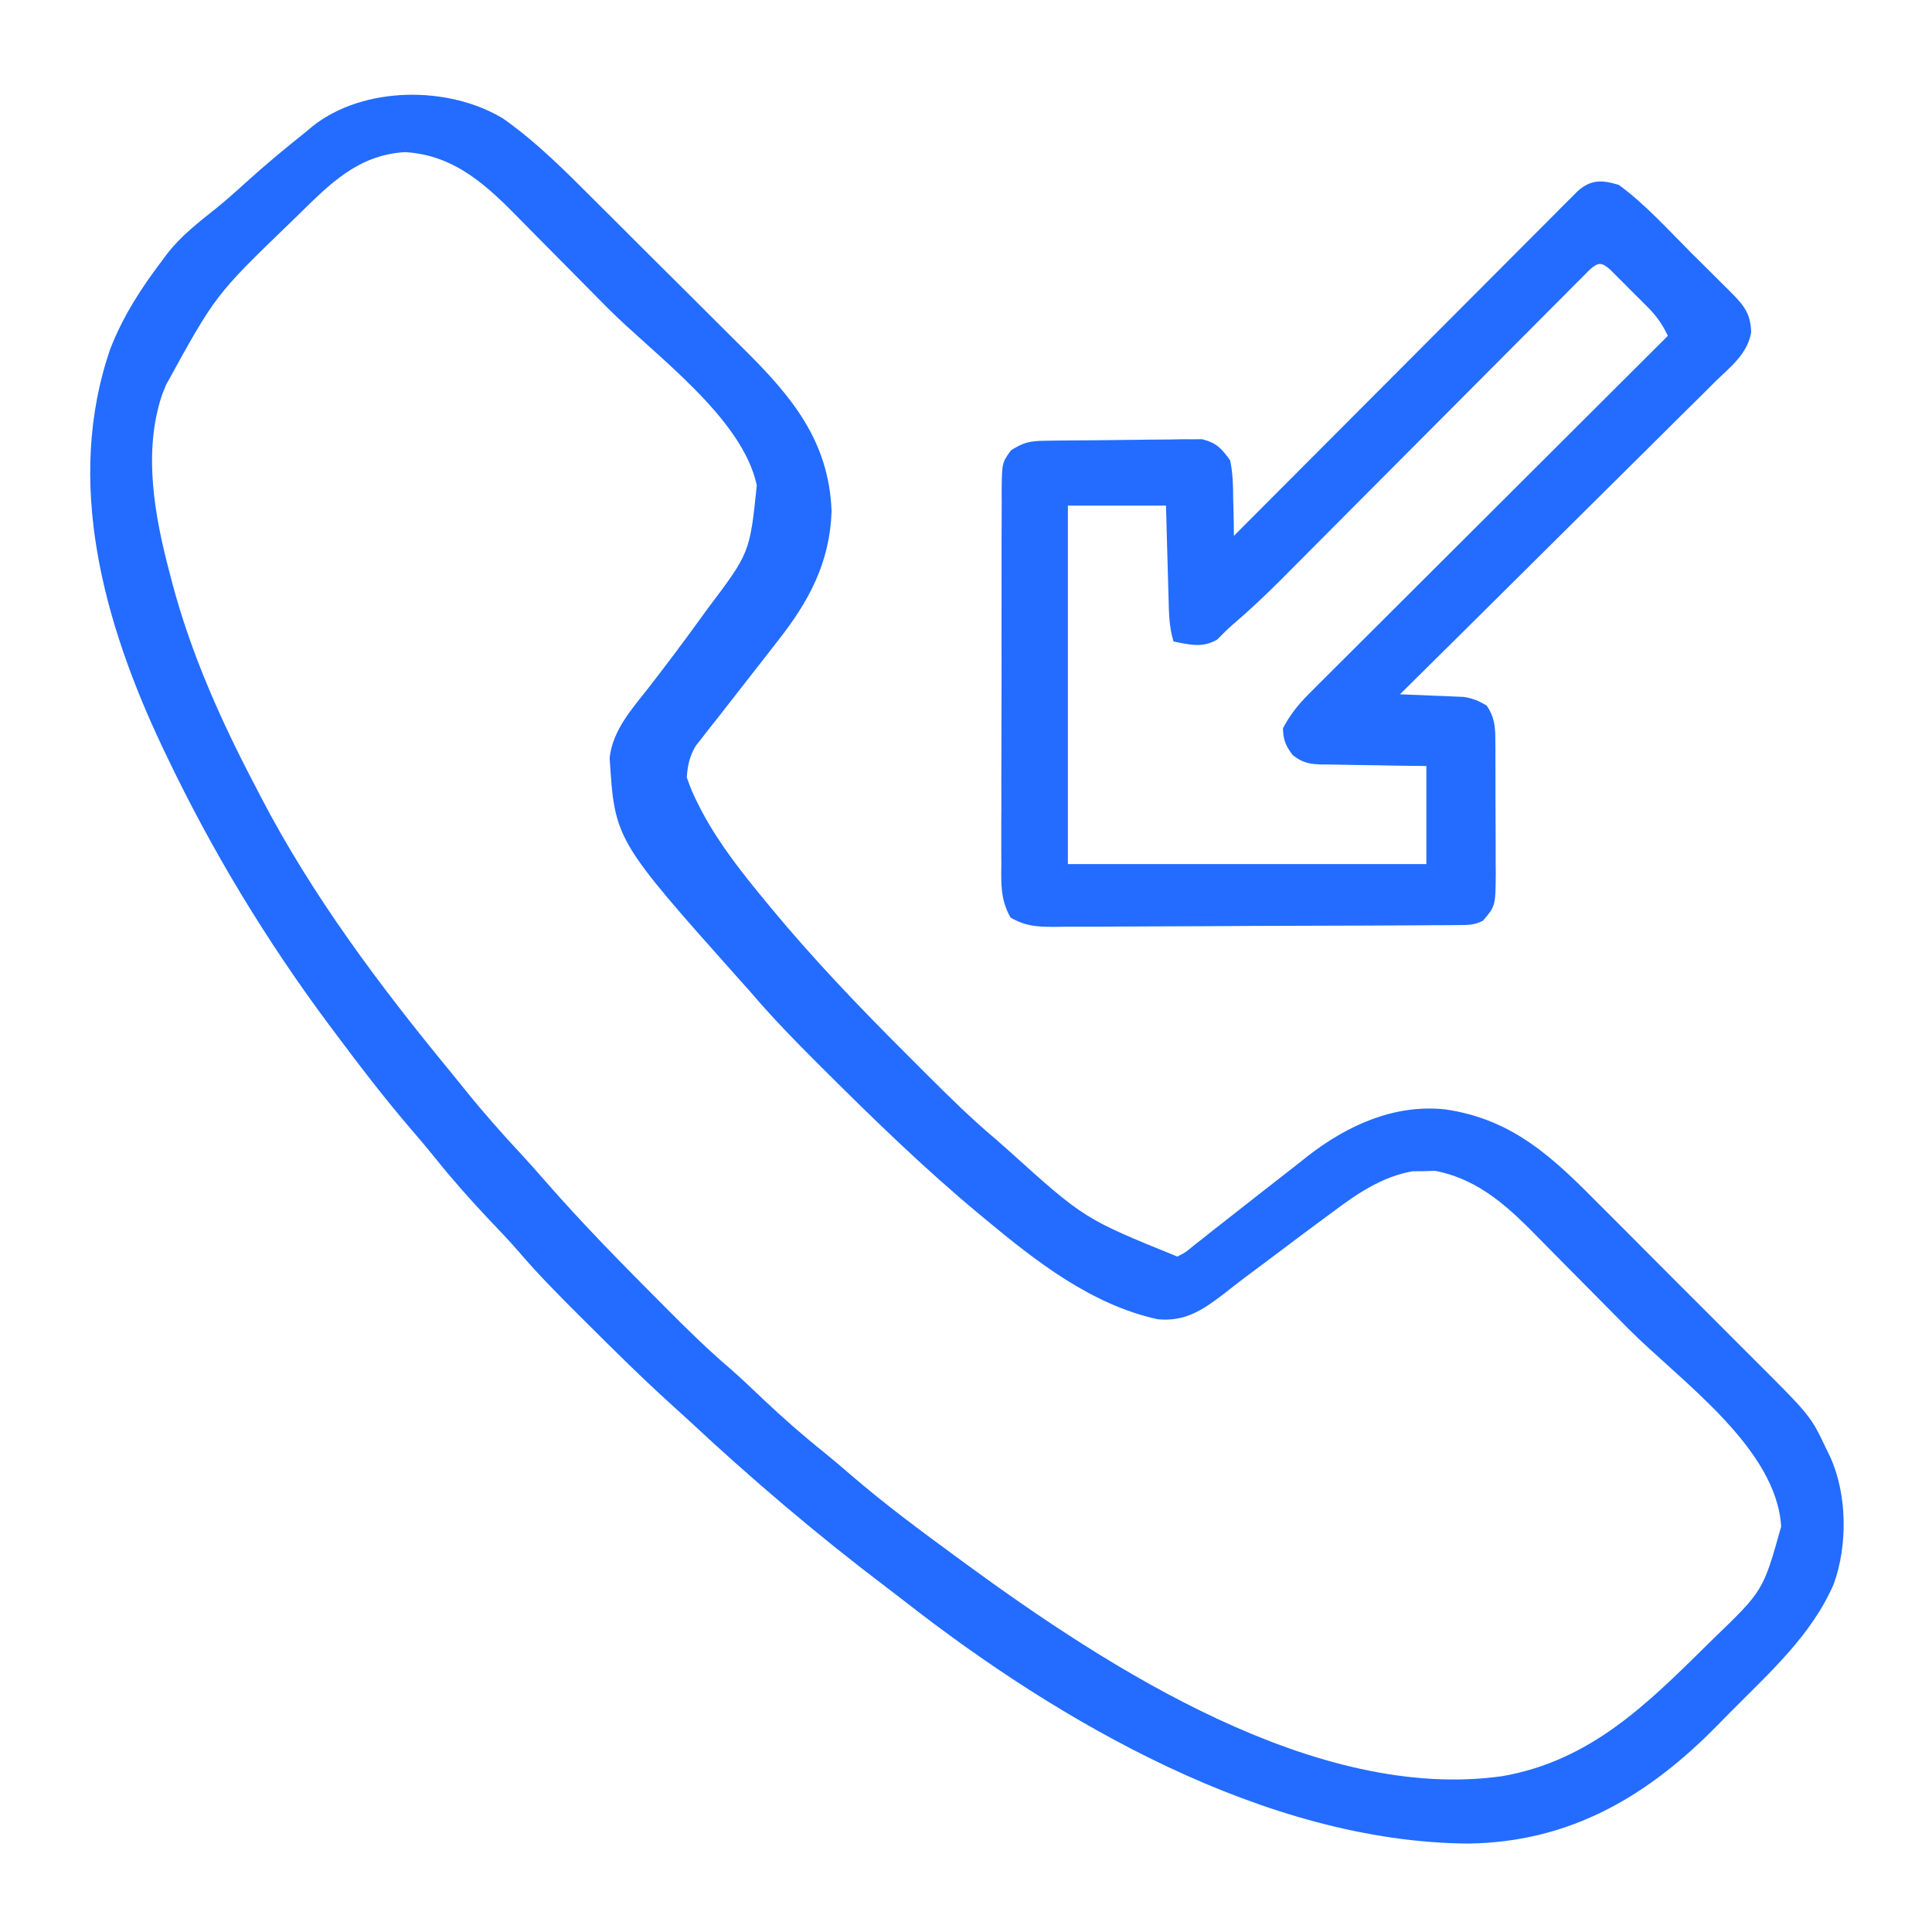 <?xml version="1.0" encoding="UTF-8"?>
<svg version="1.1" xmlns="http://www.w3.org/2000/svg" width="512" height="512">
<path d="M0 0 C8.985 6.347 16.556 14.015 24.312 21.776 C25.804 23.261 27.296 24.745 28.788 26.229 C31.899 29.327 35.005 32.431 38.107 35.539 C42.059 39.497 46.03 43.437 50.005 47.372 C53.087 50.428 56.157 53.495 59.225 56.566 C60.683 58.023 62.145 59.475 63.611 60.924 C76.277 73.452 86.312 85.327 86.984 104.041 C86.535 117.589 81.004 127.885 72.796 138.291 C72.249 139 71.701 139.708 71.137 140.437 C68.593 143.727 66.032 147.003 63.461 150.271 C61.251 153.083 59.054 155.906 56.859 158.729 C56.155 159.614 55.452 160.498 54.727 161.41 C54.074 162.251 53.422 163.092 52.749 163.959 C52.167 164.7 51.585 165.44 50.985 166.202 C49.319 169.034 48.864 171.277 48.609 174.541 C49.52 177.2 50.442 179.395 51.734 181.854 C52.089 182.545 52.445 183.235 52.811 183.947 C57.421 192.528 63.431 200.049 69.609 207.541 C70.125 208.168 70.642 208.795 71.174 209.441 C82.25 222.781 94.19 235.295 106.465 247.528 C108.375 249.432 110.279 251.342 112.183 253.252 C118.155 259.228 124.136 265.103 130.609 270.541 C131.619 271.429 132.629 272.318 133.636 273.209 C153.931 291.522 153.931 291.522 178.609 301.541 C180.765 300.46 180.765 300.46 182.855 298.702 C184.095 297.736 184.095 297.736 185.361 296.752 C186.247 296.043 187.133 295.334 188.046 294.604 C188.968 293.886 189.891 293.167 190.841 292.427 C193.772 290.143 196.691 287.844 199.609 285.541 C203.306 282.631 207.016 279.738 210.734 276.854 C211.561 276.196 212.387 275.538 213.239 274.86 C223.651 266.782 236.139 261.089 249.609 262.541 C267.825 265.182 278.453 275.634 290.882 288.186 C292.419 289.722 293.957 291.258 295.496 292.792 C298.702 295.996 301.9 299.208 305.092 302.427 C309.165 306.535 313.258 310.621 317.357 314.702 C320.53 317.865 323.694 321.037 326.854 324.212 C328.359 325.723 329.867 327.23 331.377 328.734 C346.455 343.773 346.455 343.773 350.609 352.541 C350.928 353.192 351.246 353.843 351.575 354.513 C356.148 364.459 356.301 378.028 352.574 388.319 C346.735 401.768 335.87 411.508 325.681 421.764 C324.469 422.988 323.261 424.216 322.058 425.449 C303.495 444.464 282.815 456.776 255.609 457.104 C202.098 456.672 147.345 424.98 106.322 392.878 C104.662 391.583 102.99 390.307 101.312 389.038 C83.145 375.265 65.808 360.524 49.149 344.968 C47.707 343.633 46.249 342.317 44.788 341.002 C36.864 333.839 29.294 326.335 21.734 318.791 C20.914 317.976 20.914 317.976 20.079 317.144 C14.604 311.69 9.193 306.227 4.17 300.348 C1.46 297.213 -1.417 294.236 -4.266 291.229 C-9.125 286.062 -13.772 280.805 -18.2 275.26 C-20.179 272.805 -22.21 270.405 -24.267 268.016 C-31.332 259.794 -37.909 251.227 -44.391 242.541 C-44.925 241.829 -45.459 241.116 -46.009 240.381 C-62.803 217.86 -77.313 193.904 -89.391 168.541 C-89.686 167.927 -89.981 167.312 -90.284 166.679 C-105.841 133.867 -116.402 96.236 -104.106 60.842 C-100.676 52.157 -96.006 44.942 -90.391 37.541 C-89.889 36.865 -89.386 36.188 -88.868 35.491 C-85.245 30.936 -80.784 27.476 -76.251 23.862 C-73.546 21.667 -70.962 19.391 -68.391 17.041 C-63.217 12.336 -57.86 7.898 -52.391 3.541 C-51.788 3.035 -51.185 2.528 -50.563 2.006 C-37.042 -8.726 -14.457 -8.818 0 0 Z M-54.391 25.541 C-55.127 26.252 -55.862 26.963 -56.619 27.696 C-76.311 46.728 -76.311 46.728 -89.391 70.541 C-89.9 71.808 -89.9 71.808 -90.419 73.1 C-95.568 88.31 -92.399 105.462 -88.391 120.541 C-88.182 121.345 -87.973 122.15 -87.758 122.978 C-82.689 142.123 -74.595 160.055 -65.391 177.541 C-65.051 178.2 -64.711 178.86 -64.361 179.539 C-50.691 205.894 -32.671 229.907 -13.852 252.761 C-12.544 254.355 -11.25 255.961 -9.958 257.569 C-5.237 263.434 -0.294 269.016 4.835 274.522 C6.948 276.8 9.002 279.124 11.042 281.467 C20.911 292.786 31.444 303.478 42.046 314.104 C42.56 314.62 43.074 315.137 43.604 315.669 C48.851 320.937 54.125 326.118 59.778 330.956 C62.919 333.676 65.906 336.559 68.921 339.416 C74.091 344.278 79.351 348.929 84.902 353.358 C87.306 355.297 89.649 357.292 91.982 359.316 C101.141 367.225 110.85 374.395 120.609 381.541 C121.341 382.079 122.074 382.617 122.829 383.172 C160.608 410.781 215.425 446.179 264.722 439.244 C288.015 435.177 302.963 420.301 319.109 404.354 C319.634 403.839 320.158 403.324 320.699 402.793 C333.862 390.11 333.862 390.11 338.636 373.1 C337.391 352.191 311.896 334.501 298.1 320.627 C295.228 317.738 292.365 314.84 289.509 311.934 C286.03 308.395 282.536 304.871 279.032 301.357 C277.711 300.027 276.395 298.692 275.085 297.352 C266.787 288.878 258.999 281.189 246.909 278.815 C245.923 278.848 244.937 278.882 243.921 278.916 C242.927 278.924 241.933 278.932 240.909 278.94 C232.857 280.407 226.495 284.712 220.046 289.541 C219.273 290.11 218.5 290.678 217.704 291.263 C213.213 294.573 208.755 297.927 204.299 301.285 C201.691 303.247 199.073 305.196 196.456 307.147 C194.655 308.506 192.882 309.896 191.109 311.291 C185.448 315.639 180.768 318.874 173.402 318.151 C155.865 314.325 141.146 302.802 127.609 291.541 C127.039 291.07 126.47 290.598 125.884 290.112 C111.58 278.204 98.278 265.301 85.109 252.166 C84.542 251.602 83.975 251.038 83.392 250.457 C77.244 244.332 71.235 238.156 65.609 231.541 C64.588 230.396 63.565 229.252 62.538 228.112 C29.539 191.077 29.539 191.077 28.171 169.354 C29.018 161.979 34.082 156.411 38.546 150.729 C43.317 144.572 47.988 138.357 52.546 132.041 C53.065 131.325 53.584 130.608 54.118 129.87 C65.31 115.052 65.31 115.052 67.167 97.166 C63.336 79.164 40.021 62.62 27.527 50.055 C24.704 47.213 21.889 44.364 19.082 41.507 C15.661 38.026 12.226 34.56 8.78 31.104 C7.481 29.797 6.187 28.485 4.899 27.167 C-4.039 18.034 -12.566 9.68 -26.016 8.854 C-38.447 9.563 -45.939 17.228 -54.391 25.541 Z " fill="#236CFF" transform="translate(133.391,31.459)"/>
<path d="M0 0 C7.008 5.114 13.051 11.865 19.175 17.99 C20.887 19.7 22.607 21.402 24.328 23.104 C25.425 24.197 26.521 25.292 27.617 26.387 C28.129 26.891 28.64 27.395 29.167 27.915 C32.839 31.611 34.947 33.772 35.072 39.053 C34.143 44.804 29.43 48.351 25.441 52.24 C24.544 53.138 23.646 54.037 22.722 54.962 C20.268 57.418 17.796 59.854 15.321 62.287 C12.735 64.836 10.165 67.402 7.594 69.967 C2.725 74.816 -2.158 79.651 -7.047 84.479 C-12.614 89.979 -18.164 95.496 -23.712 101.014 C-35.122 112.362 -46.554 123.688 -58 135 C-57.445 135.02 -56.891 135.04 -56.319 135.06 C-53.796 135.156 -51.273 135.265 -48.75 135.375 C-47.877 135.406 -47.005 135.437 -46.105 135.469 C-44.839 135.527 -44.839 135.527 -43.547 135.586 C-42.772 135.617 -41.997 135.649 -41.198 135.681 C-38.757 136.035 -37.103 136.723 -35 138 C-33.031 140.917 -32.745 143.308 -32.725 146.781 C-32.716 147.726 -32.706 148.67 -32.696 149.643 C-32.698 151.164 -32.698 151.164 -32.699 152.715 C-32.695 153.763 -32.691 154.811 -32.686 155.89 C-32.68 158.105 -32.68 160.32 -32.684 162.535 C-32.687 165.921 -32.664 169.307 -32.639 172.693 C-32.636 174.846 -32.636 176.999 -32.637 179.152 C-32.628 180.164 -32.618 181.176 -32.609 182.218 C-32.667 191.08 -32.667 191.08 -36 195 C-38.442 196.221 -40.032 196.137 -42.763 196.154 C-43.768 196.163 -44.773 196.171 -45.809 196.18 C-47.469 196.186 -47.469 196.186 -49.163 196.193 C-50.326 196.201 -51.489 196.209 -52.687 196.218 C-56.548 196.243 -60.409 196.259 -64.27 196.273 C-65.585 196.279 -66.901 196.284 -68.257 196.29 C-73.786 196.311 -79.315 196.33 -84.843 196.341 C-92.767 196.357 -100.69 196.391 -108.613 196.448 C-114.185 196.486 -119.756 196.506 -125.327 196.511 C-128.655 196.515 -131.981 196.529 -135.309 196.559 C-139.023 196.591 -142.735 196.591 -146.448 196.583 C-147.549 196.6 -148.65 196.616 -149.785 196.633 C-154.322 196.596 -157.204 196.457 -161.183 194.172 C-163.921 189.393 -163.69 185.085 -163.631 179.664 C-163.638 178.519 -163.645 177.373 -163.653 176.193 C-163.67 172.408 -163.65 168.625 -163.629 164.84 C-163.63 162.211 -163.632 159.582 -163.636 156.953 C-163.641 151.445 -163.625 145.936 -163.597 140.427 C-163.565 134.061 -163.565 127.696 -163.582 121.329 C-163.598 115.2 -163.591 109.071 -163.574 102.942 C-163.569 100.336 -163.57 97.73 -163.576 95.123 C-163.581 91.484 -163.561 87.846 -163.533 84.207 C-163.54 83.126 -163.546 82.044 -163.553 80.931 C-163.46 73.635 -163.46 73.635 -161.092 70.362 C-157.916 68.294 -156.118 67.864 -152.354 67.807 C-151.39 67.791 -150.425 67.775 -149.431 67.758 C-145.017 67.714 -140.603 67.673 -136.189 67.65 C-133.86 67.633 -131.531 67.606 -129.202 67.568 C-125.847 67.513 -122.493 67.491 -119.137 67.477 C-117.577 67.443 -117.577 67.443 -115.986 67.408 C-115.012 67.411 -114.038 67.414 -113.034 67.417 C-112.181 67.408 -111.327 67.4 -110.448 67.392 C-106.634 68.339 -105.29 69.817 -103 73 C-102.268 76.438 -102.21 79.806 -102.188 83.312 C-102.162 84.244 -102.137 85.175 -102.111 86.135 C-102.053 88.424 -102.016 90.711 -102 93 C-101.523 92.522 -101.047 92.043 -100.556 91.55 C-88.969 79.919 -77.377 68.294 -65.778 56.675 C-60.17 51.056 -54.563 45.435 -48.96 39.809 C-44.078 34.907 -39.192 30.009 -34.302 25.114 C-31.712 22.522 -29.124 19.927 -26.54 17.329 C-23.658 14.431 -20.768 11.54 -17.878 8.651 C-17.019 7.785 -16.16 6.919 -15.275 6.026 C-14.489 5.242 -13.702 4.459 -12.891 3.651 C-11.867 2.624 -11.867 2.624 -10.822 1.575 C-7.235 -1.527 -4.349 -1.313 0 0 Z M-7.629 22.386 C-8.281 23.041 -8.932 23.695 -9.603 24.37 C-10.352 25.117 -11.1 25.864 -11.871 26.634 C-13.104 27.88 -13.104 27.88 -14.362 29.151 C-15.227 30.017 -16.092 30.884 -16.984 31.777 C-18.87 33.667 -20.754 35.559 -22.635 37.454 C-25.614 40.456 -28.601 43.451 -31.589 46.445 C-36.322 51.189 -41.05 55.938 -45.776 60.689 C-54.217 69.174 -62.664 77.654 -71.116 86.128 C-74.078 89.099 -77.038 92.073 -79.995 95.049 C-82.282 97.349 -84.572 99.646 -86.862 101.944 C-87.671 102.76 -88.481 103.576 -89.315 104.418 C-93.521 108.632 -97.803 112.678 -102.333 116.543 C-103.764 117.794 -105.111 119.139 -106.438 120.5 C-110.314 122.769 -113.727 121.857 -118 121 C-119.171 117.249 -119.221 113.504 -119.316 109.609 C-119.337 108.905 -119.358 108.2 -119.379 107.474 C-119.445 105.233 -119.504 102.991 -119.562 100.75 C-119.606 99.227 -119.649 97.703 -119.693 96.18 C-119.801 92.453 -119.9 88.727 -120 85 C-128.58 85 -137.16 85 -146 85 C-146 116.35 -146 147.7 -146 180 C-114.65 180 -83.3 180 -51 180 C-51 171.42 -51 162.84 -51 154 C-54.504 153.961 -54.504 153.961 -58.078 153.922 C-60.345 153.883 -62.612 153.838 -64.879 153.792 C-66.453 153.764 -68.026 153.743 -69.599 153.729 C-71.864 153.708 -74.127 153.661 -76.391 153.609 C-77.092 153.608 -77.793 153.607 -78.515 153.606 C-81.907 153.504 -83.709 153.227 -86.417 151.114 C-88.301 148.598 -88.923 147.148 -89 144 C-87.092 140.323 -84.803 137.555 -81.881 134.64 C-81.044 133.8 -80.207 132.961 -79.344 132.095 C-77.972 130.734 -77.972 130.734 -76.572 129.344 C-75.595 128.369 -74.62 127.393 -73.644 126.416 C-71.002 123.774 -68.354 121.137 -65.705 118.502 C-62.935 115.744 -60.17 112.981 -57.405 110.218 C-52.171 104.99 -46.932 99.768 -41.691 94.547 C-35.723 88.602 -29.761 82.651 -23.8 76.699 C-11.54 64.46 0.728 52.228 13 40 C11.523 36.912 10.018 34.761 7.594 32.328 C6.932 31.664 6.271 31 5.59 30.316 C4.9 29.634 4.211 28.953 3.5 28.25 C2.81 27.553 2.121 26.855 1.41 26.137 C0.749 25.478 0.088 24.819 -0.594 24.141 C-1.199 23.538 -1.804 22.935 -2.428 22.313 C-4.646 20.46 -5.435 20.52 -7.629 22.386 Z " fill="#236CFF" transform="translate(429,49)"/>
</svg>
